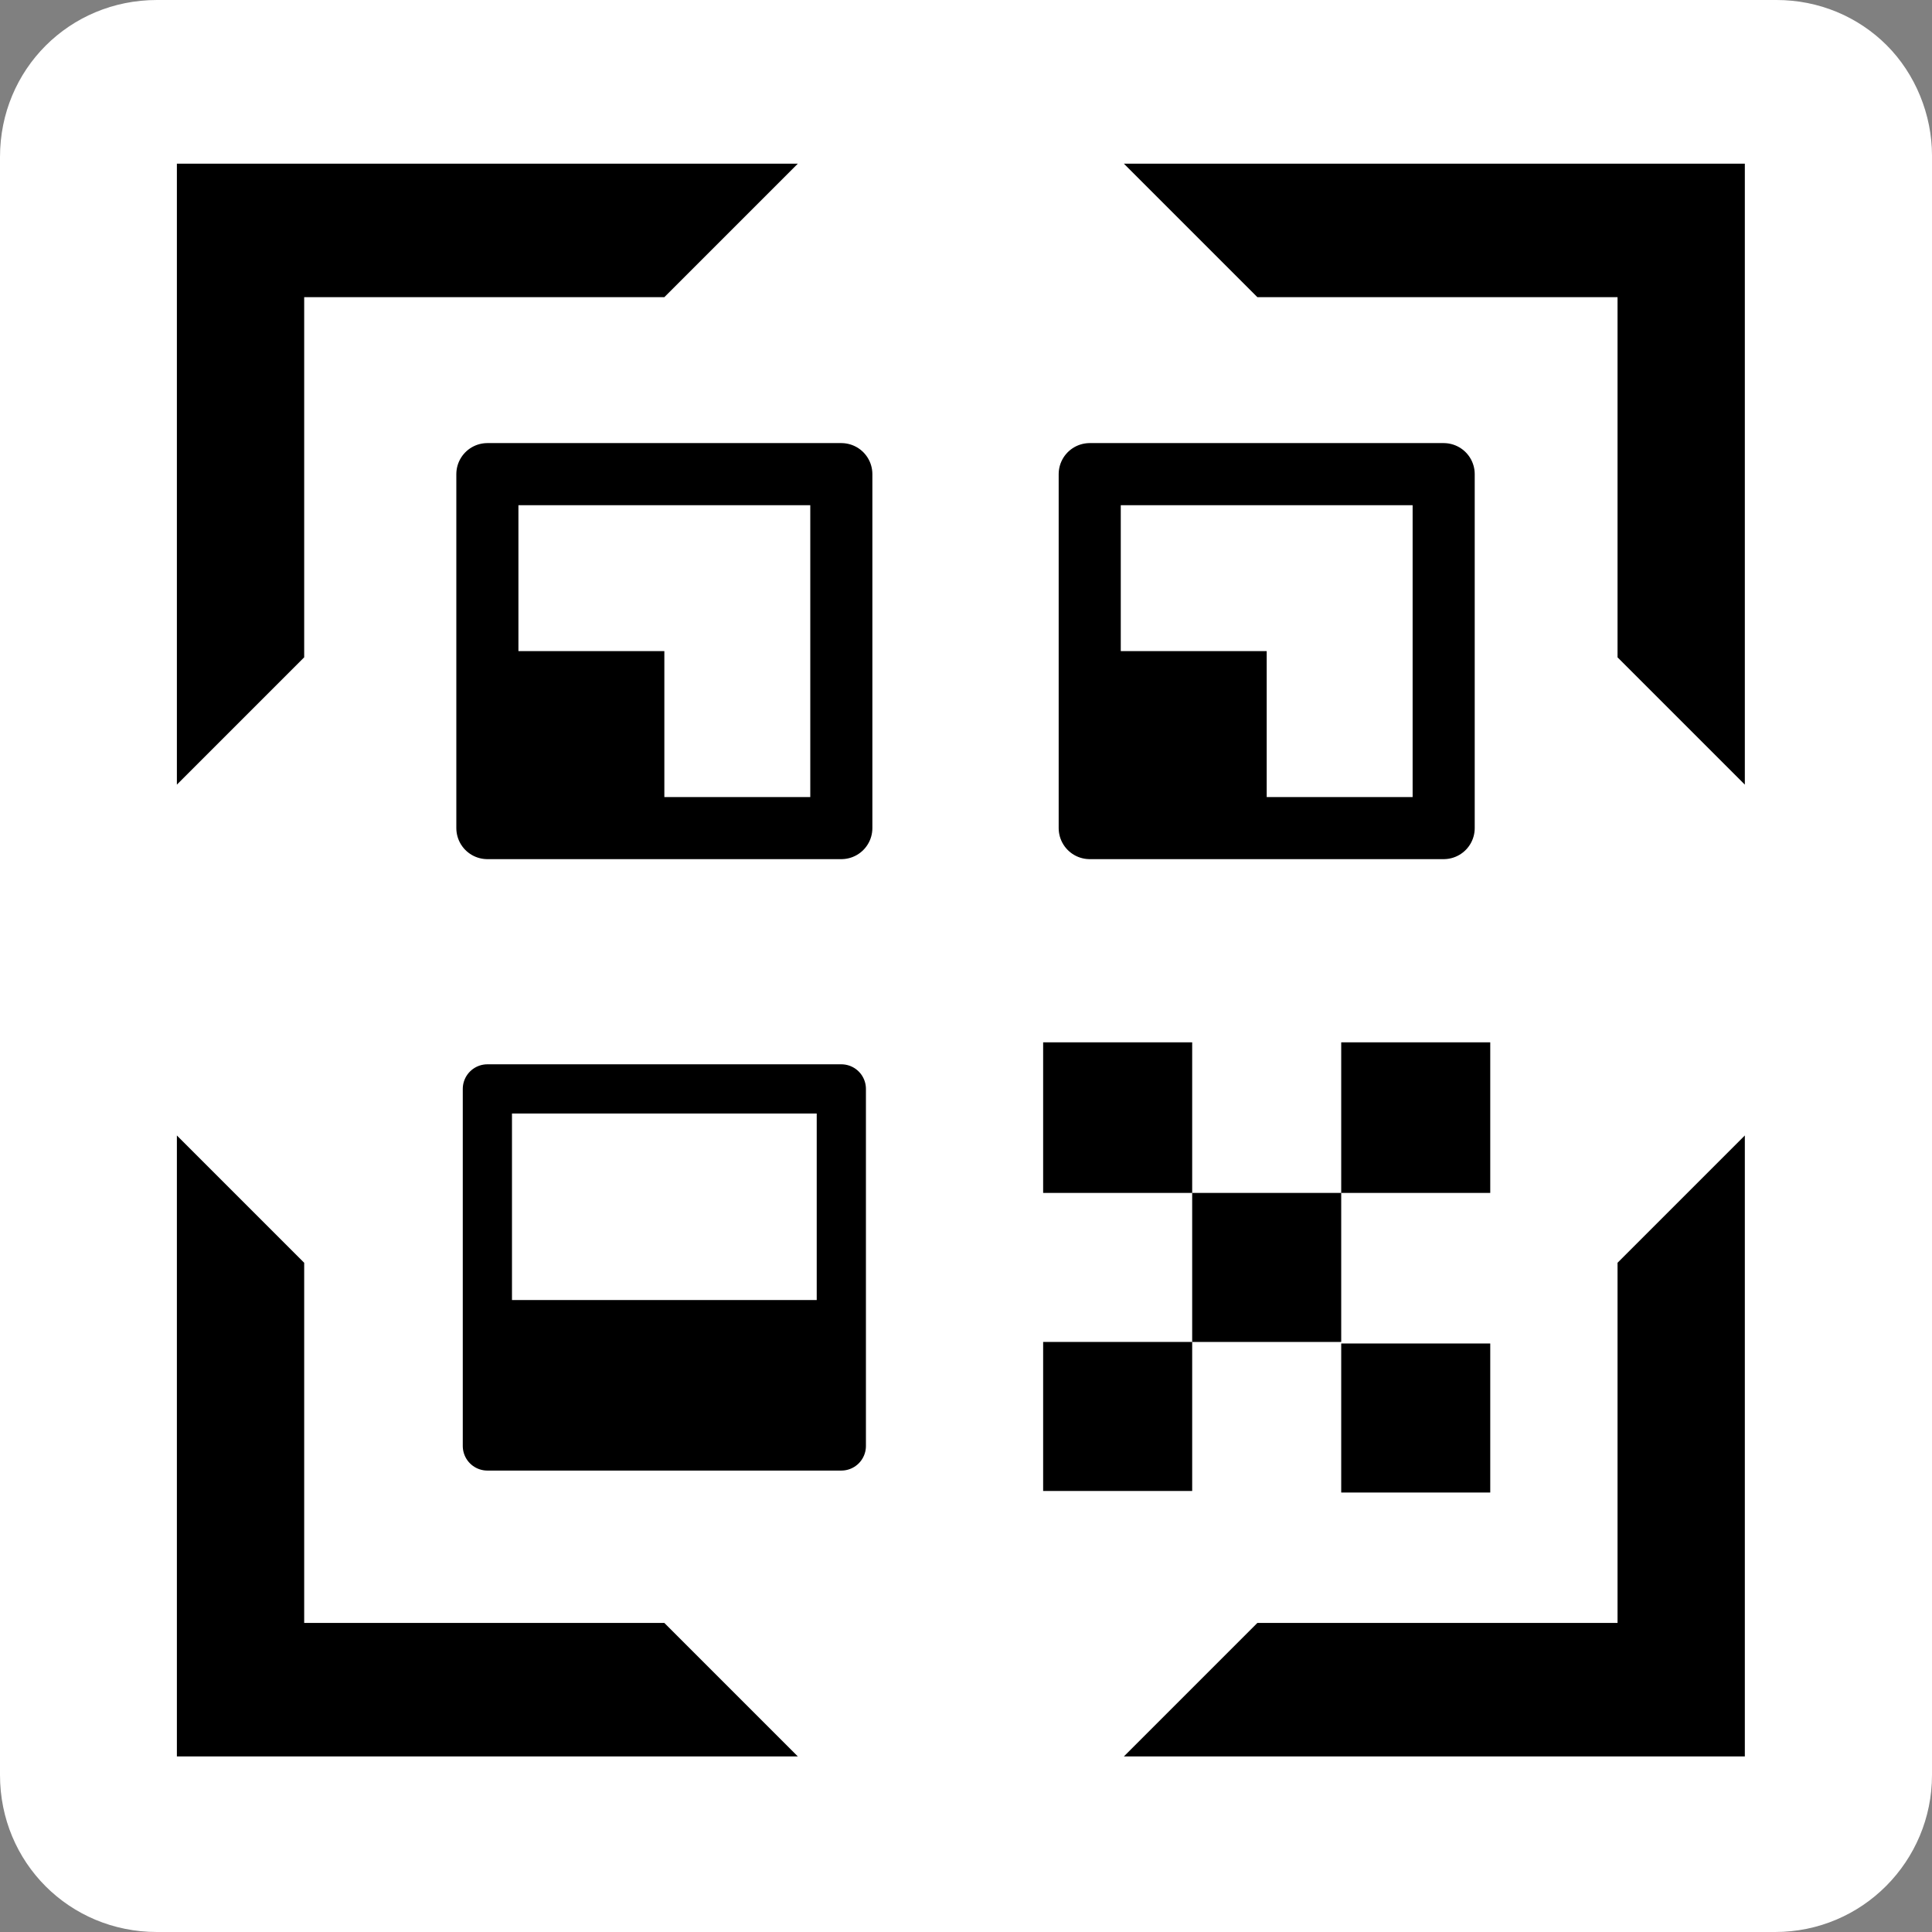 <svg xmlns="http://www.w3.org/2000/svg" viewBox="0 0 128 128"><rect x="0" y="0" width="128" height="128" fill="#808080" stroke="none"/><defs><clipPath id="a"><path fill="none" d="M0 0h128v128H0z"/></clipPath></defs><g clip-path="url(#a)"><path d="M0 10.4C0 4.6 4.6 0 10.4 0h107.3c2.8 0 5.4 1.1 7.3 3 1.9 1.9 3 4.6 3 7.3v107.3c0 5.7-4.6 10.4-10.4 10.4H10.4C4.6 128 0 123.4 0 117.6V10.4Z" fill="#fff" fill-rule="evenodd"/><path d="M11.72 10.843h41.14l-8.845 8.845H20.153V43.55l-8.434 8.434V10.843h.001ZM115.6 116.369H74.459l8.845-8.845h23.862V83.662l8.434-8.434v41.141Z" fill-rule="evenodd"/><path d="M32.29 31.413h23.45v23.45H32.29v-23.45ZM72.197 31.413h23.45v23.45h-23.45v-23.45Z" fill="none" stroke="#000" stroke-linejoin="round" stroke-width="4.114"/><path d="M32.29 72.143h23.45v23.656H32.29V72.143Z" fill="none" stroke="#000" stroke-linejoin="round" stroke-width="3.26"/><path d="M34.141 43.138h9.874v9.874h-9.874v-9.874ZM74.048 43.138h9.874v9.874h-9.874v-9.874ZM32.29 86.131h23.774v9.668H32.29v-9.668ZM88.859 89.01h9.874v9.874h-9.874V89.01ZM88.859 69.057h9.874v9.977h-9.874v-9.977ZM69.111 69.057h9.874v9.977h-9.874v-9.977ZM78.985 79.034h9.874v9.874h-9.874v-9.874ZM69.111 88.907h9.874v9.874h-9.874v-9.874Z" fill-rule="evenodd"/><path d="M11.72 116.369h41.14l-8.845-8.845H20.153V83.662l-8.434-8.434v41.141h.001ZM115.6 10.843H74.459l8.845 8.845h23.862V43.55l8.434 8.434V10.843Z" fill-rule="evenodd"/></g></svg>